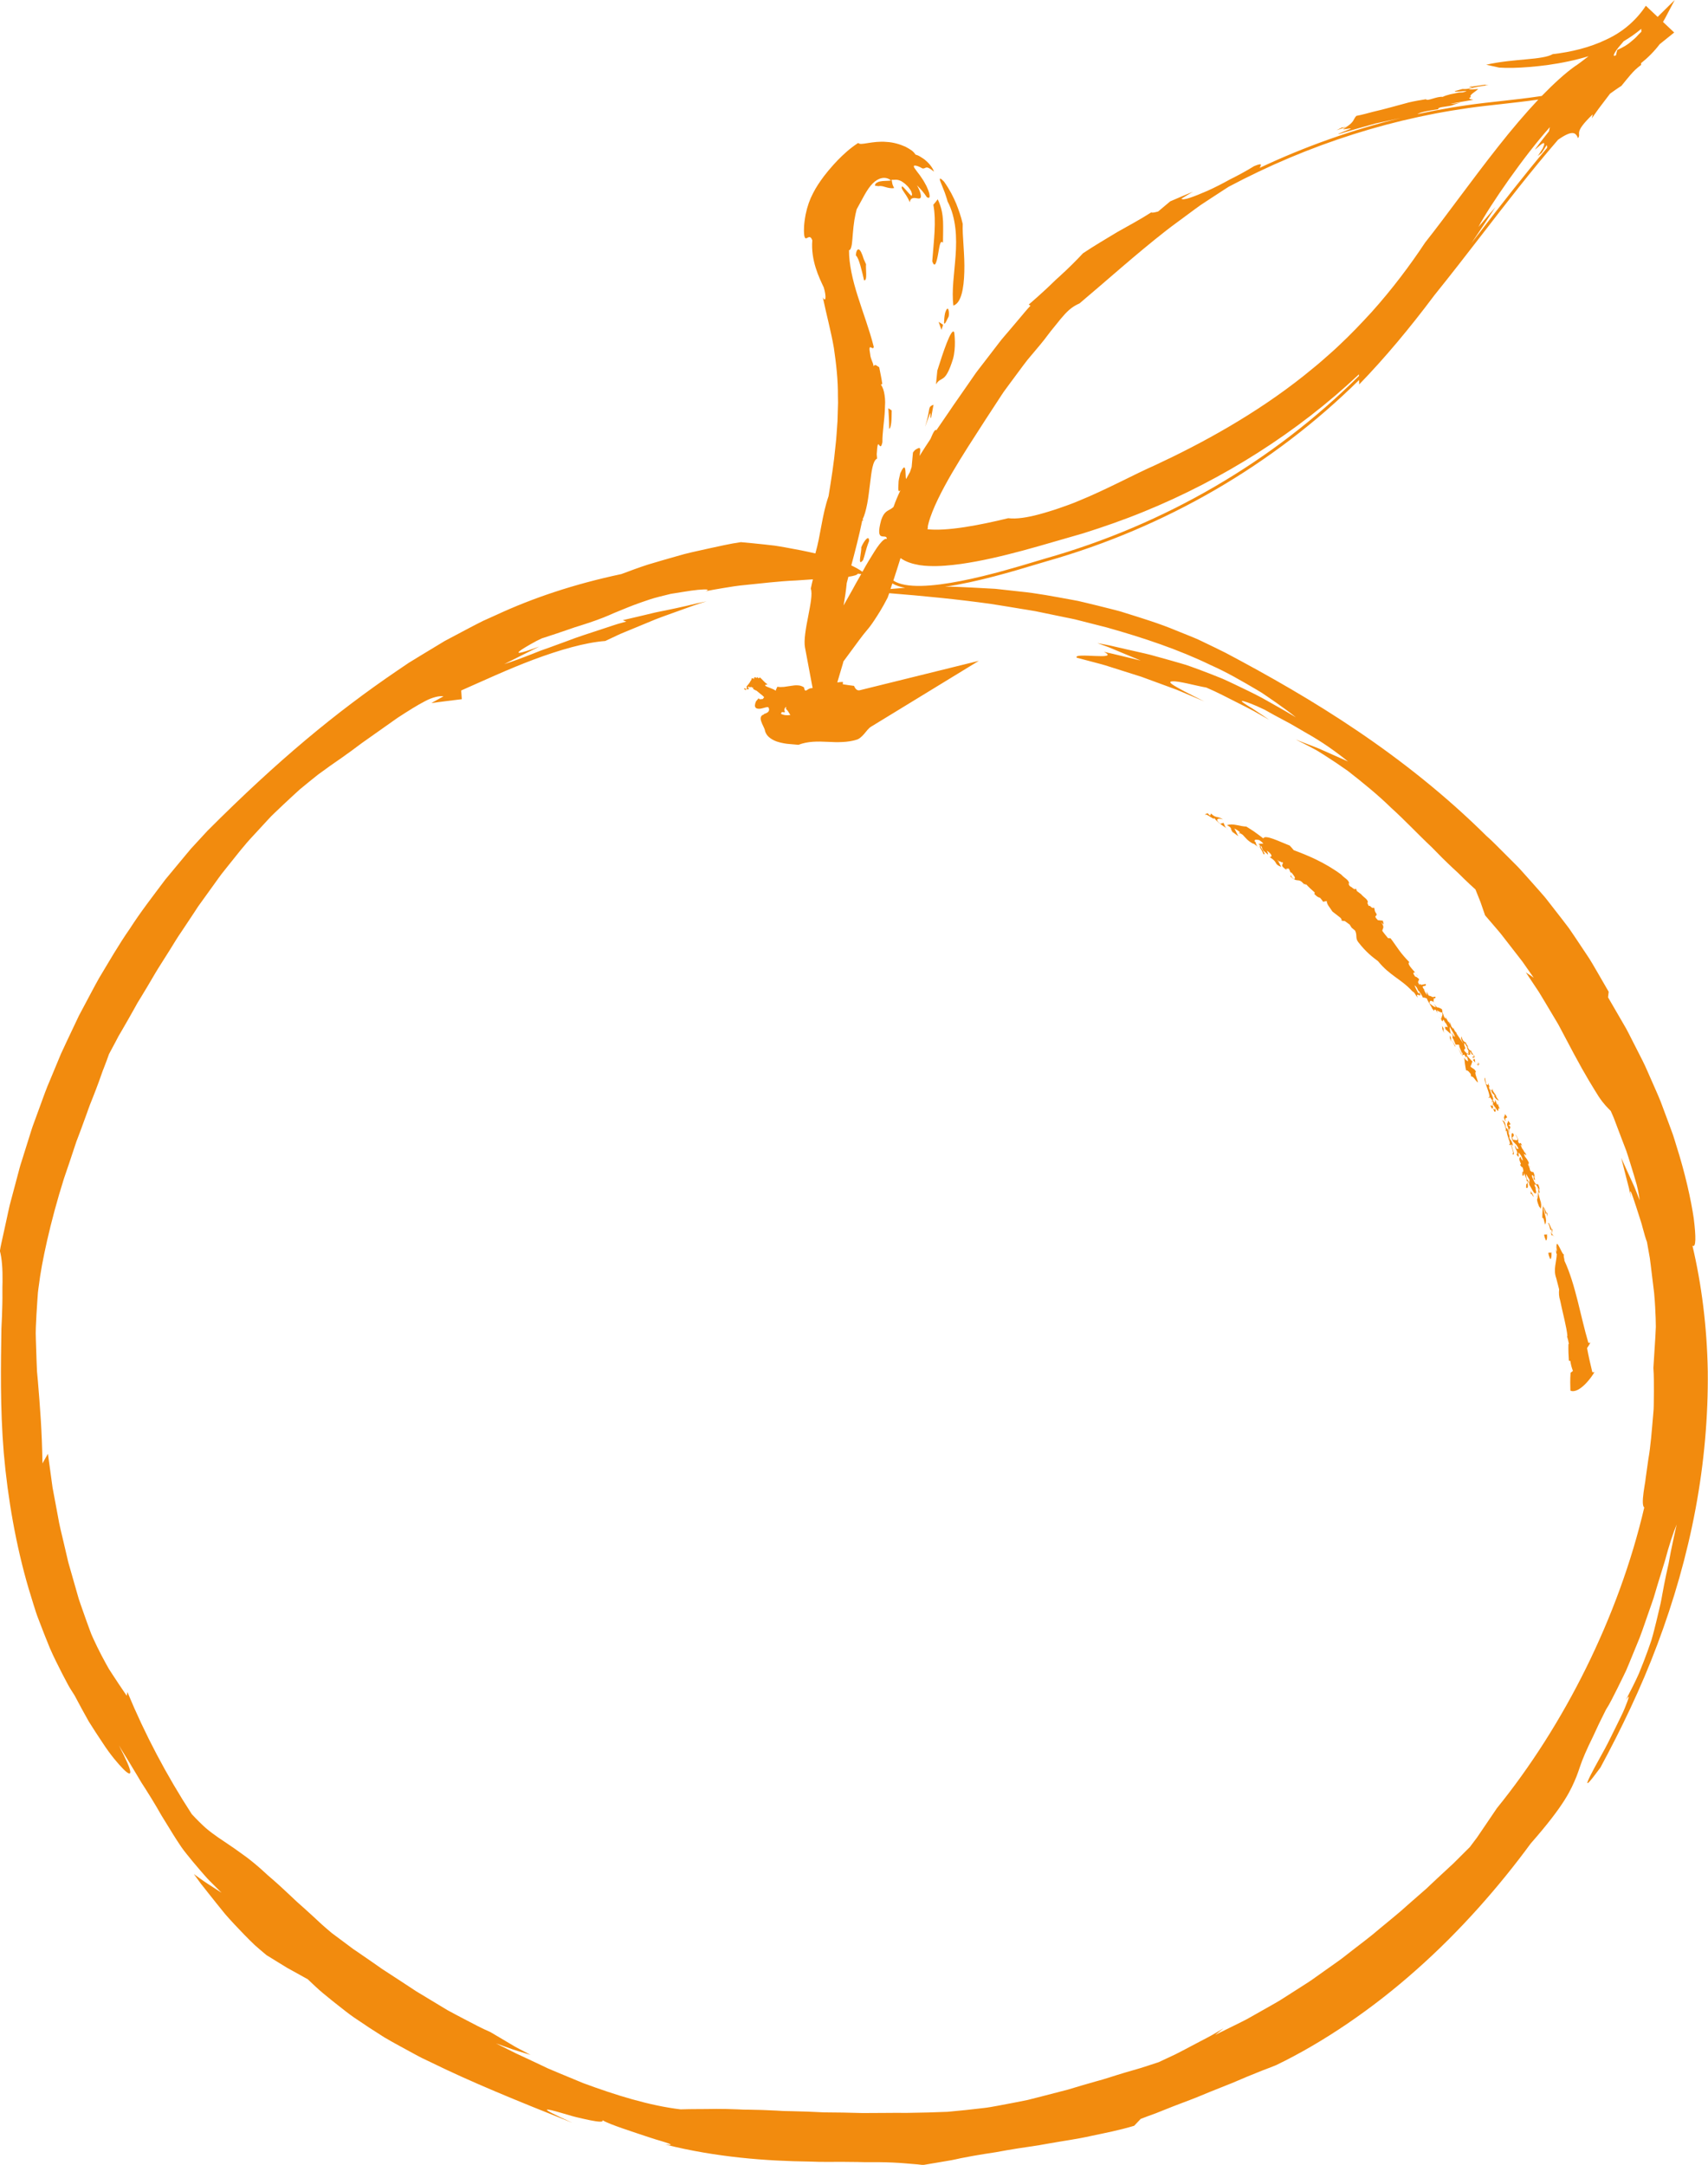<?xml version="1.0" encoding="utf-8"?>
<!-- Generator: Adobe Illustrator 23.0.4, SVG Export Plug-In . SVG Version: 6.00 Build 0)  -->
<svg version="1.1" id="Layer_1" xmlns="http://www.w3.org/2000/svg" xmlns:xlink="http://www.w3.org/1999/xlink" x="0px" y="0px"
	 viewBox="0 0 565.74 717.09" style="enable-background:new 0 0 565.74 717.09;" xml:space="preserve">
<style type="text/css">
	.st0{fill:#F28B0E;}
</style>
<g>
	<path class="st0" d="M560.59,412.63c1.2,0.77,1.2-2.82,0.43-9.05c-0.91-6.2-2.84-14.98-5.83-24.31c-0.37-1.17-0.69-2.37-1.11-3.54
		c-0.43-1.17-0.86-2.35-1.3-3.54c-0.88-2.37-1.77-4.76-2.66-7.14c-0.93-2.37-2.01-4.67-3-6.97c-1.03-2.28-1.95-4.57-3.04-6.72
		c-1.09-2.14-2.15-4.23-3.17-6.23c-1.04-1.99-1.94-3.95-3.01-5.69c-2.04-3.51-3.84-6.61-5.27-9.09c0.09-0.62,0.16-1.22,0.22-1.83
		c-1.24-2.14-2.44-4.21-3.61-6.25c-1.2-2.03-2.31-4.07-3.63-5.98c-1.29-1.93-2.58-3.87-3.9-5.85c-0.67-0.98-1.34-1.98-2.03-2.98
		c-0.74-0.97-1.49-1.95-2.25-2.95c-1.54-1.99-3.15-4.04-4.83-6.21c-0.82-1.1-1.78-2.13-2.72-3.22c-0.96-1.08-1.94-2.19-2.95-3.33
		c-1.02-1.14-2.06-2.31-3.14-3.51c-1.07-1.21-2.29-2.35-3.5-3.59c-1.22-1.22-2.47-2.47-3.77-3.77c-1.3-1.29-2.62-2.65-4.11-3.93
		c-13.3-13.2-27.92-24.8-42.7-34.8c-14.78-10.02-29.7-18.46-43.76-25.91c-2.62-1.31-5.29-2.6-7.99-3.89
		c-1.34-0.67-2.74-1.22-4.13-1.79c-1.4-0.56-2.8-1.13-4.2-1.69c-5.59-2.35-11.45-4.12-17.25-5.94c-1.44-0.48-2.92-0.84-4.38-1.21
		c-1.47-0.37-2.93-0.73-4.39-1.1c-1.46-0.36-2.92-0.71-4.37-1.06c-0.73-0.17-1.45-0.35-2.17-0.51c-0.73-0.14-1.46-0.27-2.19-0.41
		c-5.82-1.05-11.5-2.17-17.06-2.7c-2.77-0.31-5.48-0.6-8.14-0.9c-2.67-0.14-5.27-0.28-7.8-0.42c-2.53-0.1-4.97-0.27-7.34-0.28
		c-0.52,0.01-1.02,0.01-1.53,0.02c10.65-1.53,22.89-5.21,29.96-7.34c1.5-0.45,2.74-0.83,3.67-1.09
		c39.3-11.15,75.06-31.91,103.53-60.07l0.03,1.48c8.56-8.82,16.88-18.84,24.48-28.98c0.13-0.18,0.26-0.36,0.4-0.53
		c5.35-6.64,10.56-13.36,15.68-19.99c8.16-10.58,16.46-21.32,25.32-31.56c4.86-3.38,5.86-2.34,6.61-0.51
		c1.24-1.79-1.81-1.47,4.88-7.91l-0.32,1.34c0.99-1.37,1.94-2.8,2.97-4.13l3.07-4.04c1.24-0.88,2.47-1.78,3.76-2.58
		c1.14-1.38,2.05-2.56,3.03-3.68c0.49-0.56,1-1.11,1.56-1.66c0.57-0.54,1.22-1.06,1.94-1.61l-0.02-0.57c2.28-1.82,4.36-3.9,6.18-6.3
		c1.58-1.25,3.18-2.54,4.8-3.86l-3.71-3.5c0.23-0.38,0.45-0.77,0.66-1.16L554.72,0l-4.74,4.68c-0.31,0.31-0.62,0.61-0.92,0.92
		l-3.91-3.69c-3.02,4.59-7.43,8.59-13.05,11.17c-5.52,2.69-11.82,4.17-17.77,4.85c-0.84,0.47-2.02,0.83-3.51,1.08
		c-1.47,0.27-3.23,0.46-5.18,0.63c-3.9,0.37-8.58,0.71-13.37,1.8l4.31,0.95c2.64,0.19,6.12,0.12,10.07-0.21
		c3.96-0.32,8.4-0.89,12.9-1.86c2.21-0.47,4.44-1.03,6.63-1.7c-1.86,1.41-3.42,2.66-4.49,3.31c-3.3,2.34-7.04,5.78-11.02,9.86
		c-4.73,0.72-9.5,1.25-14.13,1.76c-1.6,0.18-3.18,0.35-4.75,0.53c-7.5,0.87-14.95,2.13-22.33,3.73c1.21-0.76,3.74-1.14,7.01-1.65
		c-0.03-0.18-0.37-0.29,0.81-0.63c5.46-0.76,2.69-0.57,6.56-1.54c-1.21,0.18-2.73,0.43-3.36,0.36l7.55-1.3
		c-1.09-0.19-2.01-0.45-0.78-0.91c-0.88-0.58,1.52-1.79,2.39-2.66c-1.39,0.11-2.5,0.17-3.03,0.16c0.14-0.32,1.44-0.65,3.06-0.94
		c1.06-0.19,2.26-0.36,3.37-0.5c-0.63,0-1.26,0-0.97-0.18l-4.65,0.68c-0.16-0.05-0.02-0.12,0.26-0.21l-1.18,0.35l0.95,0.05
		c0.34,0.09-0.27,0.27-0.88,0.45c-1.23,0.22-1.56,0.14-2.19,0.14l-2.43,0.68c-0.83,0.67,6.53-0.63,2.6,0.44l-1.26,0.05
		c-0.91,0.18-1.98,0.4-2.97,0.6c-0.98,0.25-1.88,0.54-2.46,0.84c-1.95-0.24-5.07,1.56-5.55,0.78c-1.77,0.28-3.68,0.59-5.62,1.05
		c-1.93,0.52-3.92,1.06-5.91,1.6c-1.99,0.54-3.99,1.06-5.94,1.5c-1.93,0.52-3.79,1.03-5.56,1.36c-1,0.95-0.65,2.03-3.35,3.68
		c-0.61,0.11-1.53,0.31-1.28,0.09l-1.95,0.98c1.17-0.39,2.63-0.91,3.29-0.89c-3.13,1.32,1.62-0.01,1.44,0.39l-4.28,1.74l0.56-0.05
		c3.95-1.2,7.91-2.31,11.87-3.41c2.79-0.61,5.58-1.21,8.36-1.82c-16.03,3.88-31.68,9.44-46.69,16.51c0.33-0.79,1.33-1.89-1.86-0.56
		c-2.55,1.57-5.27,3.05-7.94,4.37c-2.6,1.44-5.14,2.74-7.44,3.77c-4.62,2-8.02,3.31-8.71,2.65c1.29-0.77,2.55-1.6,3.88-2.32
		c-2.54,1-5.03,2.12-7.57,3.19l-4,3.36c-1.36,0.37-2.02,0.47-2.27,0.28c-3.76,2.42-7.51,4.4-11.25,6.52
		c-3.65,2.23-7.44,4.4-11.37,7.04c-2.28,2.44-4.8,4.96-7.78,7.67c-1.53,1.32-2.99,2.87-4.69,4.41c-1.67,1.55-3.49,3.18-5.49,4.9
		l0.56,0.4c-1.22,1.25-2.31,2.65-3.47,4c-1.15,1.36-2.31,2.72-3.47,4.1c-1.15,1.39-2.39,2.72-3.49,4.19
		c-1.12,1.45-2.24,2.92-3.37,4.39s-2.27,2.95-3.42,4.44c-0.59,0.73-1.13,1.51-1.66,2.29c-0.54,0.78-1.08,1.56-1.62,2.34
		c-1.09,1.56-2.18,3.14-3.28,4.72c-0.55,0.79-1.1,1.58-1.66,2.38c-0.53,0.78-1.06,1.56-1.59,2.34c-1.38,1.99-2.77,4.02-4.16,6.08
		c-0.32-0.59-1.05,0.71-1.92,2.85c-1.23,1.85-2.45,3.72-3.64,5.64c0.3-1.66,0.4-2.86-0.22-2.64c-0.67,0.25-1.32,0.51-1.95,1.52
		l-0.43,4.76c-0.21,0.66-0.39,1.21-0.56,1.68c-0.03,0.05-0.06,0.1-0.09,0.15c-0.39,0.71-0.78,1.43-1.17,2.15
		c-0.12-0.2-0.16-0.8-0.17-1.46c-0.07-1.79-0.14-4.06-1.78-0.42c-0.4,1.65-0.6,2.48-0.58,3.23c-0.23,2.76,0.03,3.08,0.66,2.34
		c-0.85,1.78-1.64,3.63-2.32,5.57c-0.29,0.26-0.57,0.47-0.84,0.64c-1.24,0.76-2.29,0.9-3.26,3.76c-1.08,4.01-0.65,5.01,0.07,5.28
		c0.73,0.27,1.78-0.19,1.84,0.91c-0.56-0.22-1.42,0.47-2.47,1.79c-1.06,1.32-2.22,3.31-3.63,5.59c-0.66,1.09-1.33,2.28-2,3.51
		c-0.97-0.71-2.2-1.41-3.69-2.11c1.21-4.54,2.55-9.66,3.63-14.89c0.12,0.02,0.25,0.03,0.37,0.07c-0.07-0.2-0.16-0.34-0.29-0.36
		c0.67-1.34,1.16-3.2,1.56-5.25s0.63-4.32,0.91-6.43c0.28-2.11,0.46-4.11,0.83-5.64c0.36-1.52,0.83-2.59,1.53-2.88l-0.12-1.44
		c0.39-7.1,0.99,0.08,1.88-3.97c-0.03-3.34,0.67-7.18,0.81-10.71c0.05-0.88,0.09-1.73,0.1-2.54c0-0.81-0.08-1.59-0.18-2.31
		c-0.2-1.43-0.56-2.63-1.19-3.45c0.12-0.56,0.29,0.16,0.41-0.41c-0.25-1.82-0.67-3.63-1.01-5.44c-0.6-0.29-1.4-1.28-1.87-0.3
		c-0.08-1.26-0.97-2.23-1.12-4.02c-0.85-4.45,1.03-0.76,1.18-2.46c-1.42-5.68-3.61-11.35-5.29-16.75c-1.72-5.4-2.92-10.64-2.9-15.24
		c0.51-0.05,0.72-0.8,0.91-1.75c0.09-0.49,0.12-1.05,0.19-1.69c0.05-0.63,0.09-1.32,0.17-2.04c0.09-1.44,0.3-3,0.5-4.43
		c0.24-1.42,0.51-2.71,0.77-3.63c1.92-3.43,3.37-6.63,5.28-8.54c0.98-0.98,2-1.59,3.06-1.8c1.06-0.2,2.19,0.02,3.03,0.8
		c-1.37,0.18-2.52,0.07-3.54,0.29c-0.51,0.06-0.98,0.33-1.32,0.52c-0.33,0.31-0.51,0.6-0.41,0.93c0.39,0.06,0.73,0.03,1.05,0.15
		c0.89-0.2,1.61,0.06,2.41,0.29c0.8,0.23,1.84,0.51,2.84,0.32c-0.37-0.74-0.54-1.14-0.62-1.6c-0.09-0.44-0.1-0.81-0.22-1.14
		c1.22,0.1,1.7-0.31,3.32,0.51c0.56,0.38,1.14,0.76,1.61,1.27c0.51,0.44,0.9,0.98,1.22,1.46c0.34,0.45,0.5,0.94,0.58,1.3
		c0.07,0.36,0.03,0.63-0.17,0.78c-1.14-1.01-1.99-2.33-3.01-3.14c-0.27,0.14-0.25,0.43-0.09,0.82c0.15,0.39,0.5,0.8,0.83,1.36
		c0.73,1,1.47,2.35,1.72,3.07c0.34-1.82,1.67-1.4,2.72-1.25c0.5,0.07,0.89,0.03,0.98-0.57c0.04-0.57-0.16-1.77-1.31-3.79
		c1.18,1.18,2.34,2.47,3.27,3.93c0.97,0.61,1.09-0.04,0.78-1.37c-0.17-0.66-0.51-1.44-0.89-2.3c-0.46-0.8-0.9-1.74-1.48-2.52
		c-0.28-0.4-0.53-0.82-0.81-1.18s-0.55-0.7-0.78-1.02c-0.45-0.67-0.88-1.14-1.04-1.51c-0.16-0.36-0.1-0.57,0.33-0.56
		c0.42,0.02,1.24,0.24,2.43,0.94c0.64,0.12,0.82-0.19,1.24-0.28c0.44-0.1,1.05,0.09,2.6,1.35c-0.37-1.09-1.34-2.47-2.58-3.54
		c-0.58-0.57-1.29-0.99-1.9-1.37c-0.6-0.39-1.2-0.62-1.67-0.75c-0.21-0.38-0.6-0.84-1.16-1.29c-0.59-0.42-1.32-0.88-2.16-1.31
		c-1.75-0.77-3.97-1.48-6.26-1.58c-2.27-0.22-4.49,0.12-6.16,0.37c-1.66,0.27-2.82,0.48-3.21-0.04c-2.96,1.93-5,3.91-6.79,5.72
		c-0.43,0.46-0.85,0.91-1.27,1.36c-0.42,0.44-0.77,0.9-1.16,1.33c-0.79,0.87-1.43,1.75-2.14,2.62c-1.31,1.76-2.56,3.57-3.59,5.61
		c-1.08,2.04-1.9,4.32-2.45,6.98c-0.65,3.38-0.62,5.41-0.53,6.56s0.37,1.44,0.65,1.42c0.58-0.05,1.37-1.22,2.07,0.64
		c-0.54,6.7,2.27,12.38,3.8,15.63c0.92,3.07,0.66,5.17-0.32,3.26c1.24,5.89,2.76,11.45,3.66,16.72c0.78,5.31,1.39,10.63,1.35,16.09
		l0.04,2.03l-0.06,2.05l-0.12,4.1c-0.23,2.76-0.32,5.49-0.67,8.26c-0.5,5.51-1.39,11.07-2.29,16.62
		c-2.19,6.33-2.57,12.71-4.37,18.98c-3.01-0.71-6.33-1.36-9.94-2c-1.13-0.19-2.29-0.41-3.47-0.58c-1.18-0.13-2.39-0.27-3.62-0.41
		c-2.46-0.27-5.01-0.51-7.65-0.75c-3.74,0.52-7.35,1.41-10.89,2.15c-3.53,0.79-6.99,1.49-10.28,2.49c-3.31,0.93-6.51,1.86-9.6,2.79
		c-3.07,0.98-6,2.1-8.81,3.14c-15.79,3.36-29.33,7.93-41.33,13.49c-1.51,0.68-3,1.35-4.48,2.02c-1.46,0.72-2.88,1.47-4.31,2.21
		c-2.84,1.48-5.63,2.96-8.38,4.44c-2.68,1.62-5.33,3.22-7.97,4.82c-1.31,0.81-2.62,1.61-3.94,2.41l-3.82,2.59
		c-20.35,13.84-39.44,29.6-62.83,53.02c-1.25,1.35-2.49,2.69-3.71,4.02c-0.61,0.67-1.22,1.33-1.83,1.99
		c-0.58,0.69-1.15,1.37-1.72,2.06c-2.27,2.74-4.51,5.43-6.71,8.08c-4.13,5.52-8.25,10.8-11.78,16.32
		c-3.75,5.37-6.92,10.94-10.18,16.35c-1.56,2.75-2.99,5.55-4.47,8.3c-0.74,1.38-1.47,2.76-2.2,4.13l-2,4.22
		c-1.32,2.82-2.68,5.61-3.96,8.44c-1.2,2.87-2.39,5.74-3.59,8.63c-1.26,2.86-2.29,5.82-3.37,8.78c-0.54,1.48-1.08,2.97-1.63,4.46
		l-0.82,2.24c-0.27,0.75-0.48,1.52-0.73,2.28c-0.96,3.05-1.93,6.13-2.9,9.24c-0.53,1.55-0.91,3.14-1.34,4.74
		c-0.42,1.6-0.85,3.2-1.28,4.81c-0.43,1.62-0.87,3.24-1.3,4.88c-0.39,1.65-0.73,3.32-1.1,5s-0.74,3.37-1.11,5.08
		c-0.36,1.71-0.8,3.42-1.06,5.17c0.67,2.45,0.93,5.96,0.87,10.31c-0.09,2.17,0.01,4.58-0.06,7.16c-0.05,2.58-0.15,5.35-0.31,8.28
		C0.3,451.85,0,466.2,1.25,481.29c1.31,15.06,4.07,30.78,8.23,44.9c0.54,1.76,1.07,3.5,1.6,5.22c0.53,1.72,1.06,3.42,1.71,5.04
		c1.24,3.27,2.48,6.44,3.72,9.45c1.29,2.99,2.73,5.78,4.06,8.42c0.68,1.32,1.35,2.59,2.01,3.82c0.67,1.22,1.43,2.35,2.13,3.46
		c1.63,3.08,3.19,5.96,4.68,8.6c1.61,2.57,3.14,4.91,4.53,6.98c2.71,4.19,5.25,7.1,6.88,8.76c1.65,1.66,2.5,2.01,2.34,0.79
		c-0.08-0.61-0.42-1.6-1.04-3.02c-0.31-0.71-0.69-1.52-1.15-2.45c-0.45-0.93-1.01-1.94-1.54-3.14c0.55,1.04,1.17,1.99,1.74,2.91
		c0.57,0.93,1.12,1.81,1.64,2.67c1.03,1.72,1.98,3.3,2.86,4.75c0.44,0.73,0.83,1.44,1.25,2.1s0.83,1.29,1.22,1.89
		c0.76,1.22,1.46,2.34,2.11,3.38c1.28,2.09,2.31,3.86,3.22,5.47c0.96,1.56,1.81,2.94,2.63,4.27c0.82,1.34,1.61,2.64,2.51,4.02
		c0.89,1.38,1.86,2.87,3.17,4.47c1.28,1.62,2.79,3.44,4.65,5.59c0.95,1.06,1.91,2.26,3.1,3.44c1.19,1.19,2.47,2.47,3.87,3.87
		l-4.64-3.01c-1.57-0.99-3.01-2.12-4.53-3.18c0.78,1.07,1.57,2.15,2.37,3.24c0.84,1.06,1.7,2.14,2.56,3.24
		c1.74,2.19,3.54,4.46,5.44,6.78c1.96,2.26,4.09,4.51,6.33,6.82c1.13,1.15,2.27,2.32,3.49,3.46c1.25,1.11,2.54,2.21,3.88,3.32
		l6.74,4.15l6.91,3.83c1.74,1.61,3.38,3.25,5.12,4.67c1.73,1.43,3.44,2.81,5.13,4.14c1.7,1.32,3.34,2.65,5.03,3.82
		c1.71,1.17,3.39,2.29,5.06,3.39s3.33,2.16,4.98,3.2c1.67,1,3.37,1.92,5.05,2.85c1.68,0.92,3.36,1.83,5.03,2.74
		c0.84,0.44,1.67,0.92,2.52,1.33l2.58,1.23c13.7,6.73,28.11,12.6,47.14,20.18c-12.19-5.54-9.14-4.86-3.39-3.2
		c1.44,0.4,3.04,0.93,4.65,1.32s3.21,0.75,4.58,1.03c2.75,0.55,4.63,0.73,4.09-0.02c2.74,1.56,10.05,3.84,15.61,5.71
		c1.39,0.49,2.69,0.84,3.78,1.17c1.09,0.33,1.97,0.61,2.55,0.83c1.15,0.44,1.07,0.61-1.03,0.37c16.76,4.21,33.42,5.47,48.06,5.64
		c3.66,0.18,7.21,0.07,10.62,0.09c1.7,0.02,3.38,0.04,5.01,0.05c0.82,0.02,1.63,0.04,2.43,0.06c0.8,0,1.59-0.01,2.37-0.01
		c3.12-0.01,6.1,0.06,8.91,0.24c1.41,0.08,2.78,0.24,4.1,0.33s2.61,0.21,3.85,0.37l6.26-1.06l3.12-0.53
		c1.04-0.19,2.07-0.44,3.1-0.66c2.65-0.53,5.23-0.98,7.76-1.39c1.27-0.2,2.52-0.39,3.76-0.58c1.24-0.22,2.46-0.44,3.67-0.66
		c4.85-0.87,9.6-1.39,14.23-2.29c4.64-0.83,9.29-1.43,13.9-2.49c4.63-0.97,9.35-1.89,14.11-3.33l2.16-2.28
		c1.52-0.59,3.21-1.22,5.03-1.87c1.79-0.71,3.7-1.47,5.67-2.26c1.98-0.77,4.04-1.56,6.14-2.34s4.17-1.72,6.27-2.55
		c2.09-0.85,4.18-1.68,6.22-2.48c2.04-0.79,3.97-1.7,5.85-2.46c1.87-0.78,3.65-1.5,5.31-2.15c0.83-0.31,1.63-0.62,2.39-0.9
		c0.75-0.3,1.46-0.59,2.12-0.86c15.52-7.51,31.72-18.53,46.27-31.48c14.61-12.92,27.53-27.7,37.91-41.86
		c11.52-13.12,13.37-17.93,15.14-22.12c0.85-2.13,1.4-4.31,2.82-7.56c0.69-1.64,1.61-3.54,2.76-5.91c1.08-2.41,2.44-5.27,4.2-8.73
		c1.35-2.07,2.49-4.5,3.78-7.03c0.63-1.27,1.27-2.58,1.93-3.92c0.32-0.67,0.65-1.35,0.98-2.03c0.31-0.69,0.59-1.4,0.89-2.11
		c1.17-2.85,2.37-5.77,3.57-8.71c1.14-2.96,2.11-5.99,3.16-8.93c0.5-1.48,1.05-2.92,1.51-4.37c0.43-1.46,0.86-2.89,1.28-4.3
		c0.86-2.8,1.69-5.47,2.45-7.95c1.34-5.01,2.7-9.19,3.88-12c-0.73,3.35-1.42,6.33-1.95,9.07c-0.27,1.37-0.51,2.68-0.73,3.93
		c-0.27,1.24-0.54,2.43-0.79,3.57c-0.49,2.3-0.89,4.43-1.27,6.5c-0.2,1.03-0.34,2.06-0.58,3.05c-0.23,0.99-0.46,1.98-0.69,2.96
		c-0.46,1.98-0.94,3.96-1.48,6.05c-0.28,1.04-0.54,2.12-0.88,3.21c-0.36,1.08-0.75,2.2-1.17,3.36c-0.83,2.32-1.79,4.81-2.92,7.56
		c-1.19,2.72-2.7,5.63-4.38,8.89c1.54-2.37,1.04-0.72-0.37,2.74c-0.7,1.74-1.81,3.84-2.92,6.15c-1.16,2.3-2.33,4.81-3.59,7.14
		c-5.14,9.26-9.37,17.03-1.52,6.31c6.79-12.61,13.41-26.22,18.82-40.68c5.44-14.44,9.82-29.64,12.68-44.99
		c2.87-15.34,4.21-30.82,4.05-45.63C565.41,439.34,563.57,425.24,560.59,412.63z M295.58,193.26c1.14,0.69,2.58,1.15,4.23,1.44
		c-1.37,0.1-2.71,0.22-3.96,0.32c-0.31,0.03-0.59,0.05-0.89,0.08C295.16,194.49,295.37,193.87,295.58,193.26z M346.36,184.97
		c-0.93,0.26-2.19,0.64-3.69,1.1c-10.88,3.28-38.59,11.64-46.77,6.24c0.8-2.41,1.59-4.9,2.38-7.45c0.93,0.66,1.97,1.17,3.07,1.54
		c1.03,0.37,2.12,0.58,3.21,0.79l1.65,0.2c0.54,0.05,0.95,0.06,1.43,0.09c3.69,0.15,7.21-0.21,10.69-0.68
		c6.94-1,13.7-2.62,20.42-4.42c3.36-0.9,6.71-1.87,10.02-2.83c3.34-0.96,6.69-1.93,10.05-2.9c6.73-2.12,13.43-4.46,20.01-7.15
		c26.32-10.72,50.95-26.33,71.29-45.5l0.01,0.51C421.68,152.87,385.8,173.78,346.36,184.97z M489.95,77.22
		c-0.85,1.1-1.71,2.21-2.56,3.31c2.78-4.08,5.44-8.08,7.95-11.92l-5.64,6.57c3.74-7.12,15.3-23.77,23.66-33.06l-0.29,1.36
		c-10.55,13.42,0.88-0.77-2.09,5.72l-1.61,2.5l1.34-1.14l1.61-2.5c0.05,0.29,0.24,0.46,0.08,0.97
		C504.62,58.25,497.23,67.8,489.95,77.22z M543.63,9.55l0.04,0.96c-0.6,0.58-1.14,1.15-1.67,1.72c-0.52,0.57-1.14,1.02-1.73,1.54
		c-1.17,1.06-2.65,1.9-4.58,2.78c-0.13,0.56-0.28,1.11-0.43,1.67c0.05,0.01,0.1,0,0.14,0.01c-0.51,0.28-0.78,0.32-0.85,0.18
		c-0.15-0.29,0.53-1.43,1.47-2.62c0.58-0.72,1.23-1.48,1.79-2.13C539.96,12.39,541.93,11.01,543.63,9.55z M491.91,35.08
		c1.56-0.18,3.15-0.36,4.75-0.53c4.22-0.47,8.56-0.95,12.88-1.57c-4.32,4.59-8.85,9.92-13.24,15.5
		c-8.86,11.21-17.41,23.24-24.23,31.83c-5.07,7.66-11.02,15.57-17.79,23.11c-3.42,3.72-6.95,7.45-10.71,10.95
		c-1.84,1.79-3.83,3.45-5.75,5.17c-1.94,1.7-3.98,3.29-5.97,4.93c-16.16,12.86-34.08,22.55-49.03,29.52
		c-7.25,3.19-16.38,8.2-25.41,11.87c-2.23,0.97-4.49,1.74-6.66,2.5c-1.11,0.38-2.09,0.71-3.28,1.06c-1.11,0.34-2.16,0.65-3.18,0.92
		c-4.05,1.1-7.6,1.64-10.34,1.31c-4.84,1.18-9.68,2.22-14.4,2.95c-2.36,0.36-4.69,0.64-6.9,0.77c-1.1,0.06-2.18,0.1-3.19,0.07
		c-0.49-0.02-1.01-0.02-1.45-0.07l-0.68-0.05c-0.05-0.01-0.07-0.02-0.11-0.04c0.06-0.25,0.11-0.5,0.14-0.75
		c-0.06-0.03,0.01-0.03-0.01-0.01c0,0.01-0.02,0.01-0.04,0.01c0.01-0.11-0.16,0.46,0.23-1.16c0.62-2.38,1.79-5.23,3.15-8.05
		c2.76-5.71,6.29-11.54,9.95-17.31c1.9-2.96,3.8-5.91,5.68-8.84c1.83-2.79,3.64-5.57,5.42-8.3c0.43-0.69,0.91-1.36,1.4-2.01
		c0.48-0.65,0.96-1.31,1.44-1.96c0.96-1.3,1.92-2.59,2.87-3.87c0.96-1.27,1.87-2.56,2.85-3.79c1.01-1.2,2.01-2.39,2.99-3.56
		c1.93-2.25,3.43-4.2,4.68-5.89c1.32-1.63,2.42-2.99,3.38-4.18c1.97-2.36,3.57-3.97,6.22-5.11c9.04-7.6,18.53-16.17,28.62-24.07
		c2.52-1.97,5.14-3.81,7.68-5.72c1.28-0.94,2.54-1.91,3.84-2.81c1.32-0.87,2.63-1.73,3.93-2.58c1.31-0.85,2.61-1.7,3.9-2.54
		c0.47-0.3,0.94-0.61,1.41-0.91C433.48,47.78,462.32,38.51,491.91,35.08z M467.84,38.17l0.07-0.01c-0.03,0.01-0.07,0.02-0.1,0.02
		L467.84,38.17z M284.14,190.02c0.46,0.04,0.81,0.08,1.13,0.12c-0.63,1.1-1.27,2.23-1.93,3.39c-1.25,2.37-2.66,4.71-3.92,7.02
		c0.43-2.42,0.8-4.88,1.04-7.41c0.18-0.67,0.36-1.37,0.55-2.09C282.81,190.79,283.95,190.45,284.14,190.02z M260.21,233.74
		l0.12-0.06c0,0.01,0,0.02,0,0.03l-0.13,0.06C260.2,233.76,260.2,233.75,260.21,233.74z M259,235.84c2.13,0.35-0.06-0.25,1.29-1.69
		c0.02-0.01,0.05-0.02,0.07-0.03c0.01,0.27,0.01,0.51-0.02,0.7c0.53,0.46,0.98,1.22,1.45,2.01c-1.13,0.2-2.36,0.07-3.14-0.42
		L259,235.84z M548.31,442.7c-0.15,2.4-0.35,5.51-0.66,10.43c0.2,2.53,0.15,5.14,0.17,7.76c-0.01,1.31-0.02,2.63-0.04,3.94
		c-0.02,0.66-0.01,1.31-0.05,1.97c-0.05,0.65-0.11,1.3-0.16,1.95c-0.46,5.18-0.81,10.22-1.59,14.6c-0.33,2.2-0.62,4.25-0.86,6.1
		c-0.06,0.46-0.11,0.91-0.17,1.35c-0.07,0.43-0.14,0.85-0.21,1.26c-0.14,0.81-0.25,1.57-0.34,2.27c-0.37,2.79-0.36,4.59,0.23,5.01
		c-8.47,36.25-26.57,72.18-48.81,99.6l-4.39,6.48l-2.21,3.25l-2.36,3.14c-1.87,1.86-3.67,3.66-5.42,5.4
		c-1.81,1.68-3.57,3.3-5.27,4.88c-0.85,0.79-1.68,1.58-2.5,2.35c-0.41,0.39-0.82,0.77-1.22,1.16c-0.42,0.37-0.84,0.73-1.25,1.09
		c-1.66,1.45-3.27,2.86-4.85,4.24c-3.09,2.85-6.28,5.32-9.3,7.86c-2.98,2.6-6.11,4.89-9.17,7.28c-1.55,1.17-3.04,2.44-4.65,3.56
		c-1.6,1.14-3.22,2.28-4.86,3.44c-1.65,1.15-3.27,2.38-5.01,3.52c-1.75,1.12-3.53,2.26-5.35,3.42c-0.91,0.58-1.84,1.17-2.77,1.77
		c-0.93,0.6-1.88,1.21-2.88,1.75c-1.98,1.12-4.02,2.28-6.12,3.47c-1.05,0.59-2.12,1.19-3.21,1.81c-1.1,0.59-2.24,1.13-3.39,1.71
		c-2.31,1.14-4.7,2.32-7.17,3.54l2.81-2.21l-2.61,1.54c-0.87,0.52-1.74,1.03-2.64,1.48l-5.36,2.82c-1.8,0.93-3.57,1.92-5.39,2.81
		l-5.51,2.58c-1.99,0.63-3.9,1.25-5.74,1.87c-1.87,0.53-3.67,1.05-5.4,1.57c-3.48,1.02-6.69,2.17-9.85,2.98
		c-3.14,0.88-6.14,1.77-9.09,2.67c-2.99,0.77-5.92,1.53-8.9,2.3c-1.49,0.38-2.99,0.78-4.53,1.15c-1.54,0.31-3.11,0.62-4.71,0.93
		c-1.6,0.3-3.24,0.61-4.91,0.93c-1.68,0.31-3.4,0.64-5.2,0.82c-3.59,0.43-7.41,0.85-11.55,1.21c-4.15,0.17-8.62,0.31-13.49,0.36
		c-5.24-0.05-10.12,0.07-14.67,0.05c-4.55-0.14-8.77-0.2-12.71-0.22c-3.93-0.2-7.57-0.34-10.97-0.4c-0.85-0.02-1.69-0.03-2.5-0.05
		c-0.82-0.05-1.62-0.09-2.4-0.14c-1.58-0.07-3.1-0.13-4.56-0.2c-1.47-0.05-2.88-0.08-4.25-0.1c-0.68-0.01-1.36-0.01-2.01-0.02
		c-0.66-0.03-1.3-0.06-1.93-0.09c-2.53-0.11-4.89-0.15-7.12-0.15c-4.46,0.09-8.3,0.02-11.87,0.15c-10.31-1.23-21.54-4.73-32.23-8.69
		c-2.63-1.09-5.25-2.18-7.84-3.25c-1.29-0.54-2.57-1.06-3.82-1.61c-1.24-0.59-2.47-1.17-3.68-1.75c-2.43-1.14-4.79-2.24-7.08-3.31
		c-2.27-1.09-4.41-2.25-6.49-3.25l5.69,2.04c1.92,0.63,3.86,1.19,5.78,1.79l-3.39-1.8l-1.69-0.9l-1.65-0.98l-6.59-3.9
		c-3.03-1.29-5.57-2.71-7.91-3.91c-2.33-1.22-4.41-2.3-6.33-3.36c-3.74-2.26-6.93-4.18-10.32-6.23c-3.3-2.19-6.84-4.49-11.34-7.42
		c-2.19-1.55-4.63-3.24-7.42-5.15c-0.7-0.48-1.42-0.97-2.16-1.47c-0.72-0.54-1.46-1.09-2.22-1.66c-1.53-1.14-3.15-2.35-4.87-3.63
		c-1.11-0.97-2.21-1.86-3.22-2.78c-1-0.93-1.97-1.82-2.9-2.69c-1.87-1.72-3.61-3.28-5.24-4.72c-3.17-2.96-5.81-5.49-8.19-7.54
		c-0.59-0.51-1.16-1.01-1.71-1.48c-0.53-0.49-1.04-0.95-1.53-1.4c-0.98-0.89-1.9-1.68-2.77-2.4c-1.73-1.44-3.26-2.58-4.66-3.55
		c-2.74-2-4.93-3.39-7.43-5.11c-1.24-0.87-2.56-1.82-4-3.04c-1.39-1.25-2.92-2.75-4.67-4.63c-8.37-12.89-15.52-26.45-21.32-40.44
		l-0.23,1.23c-1.91-2.8-3.51-5.19-4.91-7.35c-0.35-0.54-0.68-1.06-1.01-1.57c-0.31-0.52-0.59-1.03-0.86-1.53
		c-0.55-1-1.07-1.96-1.56-2.9c-0.98-1.88-1.86-3.68-2.73-5.58c-0.46-0.94-0.85-1.94-1.22-2.98c-0.38-1.05-0.78-2.14-1.2-3.3
		c-0.41-1.16-0.84-2.4-1.31-3.72c-0.44-1.34-1.01-2.73-1.42-4.31c-0.89-3.12-1.92-6.72-3.14-10.99c-0.51-2.16-1.05-4.49-1.64-7.02
		c-0.58-2.53-1.31-5.22-1.79-8.2c-0.55-2.96-1.15-6.15-1.79-9.58c-0.47-3.46-0.98-7.16-1.52-11.14l-1.81,3.18
		c-0.17-10.95-0.81-18.63-1.51-27.19c-0.1-1.07-0.2-2.15-0.3-3.25c-0.05-1.1-0.1-2.23-0.14-3.38c-0.08-2.31-0.16-4.73-0.24-7.32
		c-0.13-2.6,0.06-5.35,0.21-8.34c0.09-1.49,0.19-3.05,0.3-4.67c0.06-0.81,0.12-1.63,0.18-2.48c0.08-0.84,0.22-1.69,0.34-2.56
		c0.8-6.85,3.68-20.62,8.28-35.16c1.24-3.61,2.49-7.29,3.69-10.97c0.28-0.93,0.63-1.83,0.98-2.73c0.34-0.9,0.68-1.81,1.02-2.71
		c0.66-1.81,1.31-3.6,1.96-5.37c0.33-0.88,0.6-1.78,0.95-2.64c0.34-0.86,0.69-1.72,1.02-2.56c0.67-1.7,1.31-3.37,1.91-5.01
		c0.62-1.63,1.11-3.27,1.74-4.78c0.6-1.53,1.15-3.01,1.65-4.45c0.73-1.36,1.44-2.7,2.15-4.02c0.35-0.66,0.69-1.32,1.03-1.97
		c0.37-0.63,0.74-1.26,1.11-1.89c1.46-2.5,2.84-4.94,4.17-7.32c0.33-0.6,0.66-1.19,0.98-1.77c0.35-0.57,0.7-1.14,1.05-1.71
		c0.69-1.13,1.36-2.25,2.03-3.36c1.34-2.2,2.56-4.41,3.86-6.49c1.33-2.07,2.61-4.1,3.86-6.11c1.25-2.01,2.43-4.01,3.74-5.88
		c1.27-1.91,2.51-3.78,3.75-5.64c0.61-0.93,1.22-1.86,1.83-2.79c0.65-0.9,1.29-1.79,1.93-2.68c1.28-1.79,2.56-3.56,3.84-5.33
		c0.64-0.88,1.26-1.79,1.93-2.66l2.04-2.57c2.76-3.4,5.43-6.96,8.56-10.25c1.54-1.67,3.1-3.37,4.69-5.09
		c0.4-0.43,0.8-0.86,1.21-1.29c0.43-0.41,0.85-0.82,1.28-1.24c0.87-0.82,1.74-1.65,2.62-2.49c1.77-1.67,3.6-3.36,5.49-5.08
		c1.96-1.64,4-3.27,6.1-4.95c1.32-0.93,2.6-1.87,3.85-2.79c1.26-0.91,2.54-1.75,3.75-2.61c2.44-1.72,4.74-3.4,6.9-5.04
		c4.44-3.13,8.42-5.95,11.86-8.38c3.54-2.3,6.57-4.21,9.08-5.5c1.25-0.67,2.41-1.1,3.43-1.36c1.03-0.27,1.92-0.35,2.68-0.24
		l-4.05,2.23c3.4-0.46,6.78-0.87,10.11-1.28l-0.21-2.88c7.05-3.1,15.54-7.07,24.05-10.26c8.51-3.17,17-5.64,23.68-6.14l4.05-1.91
		c1.35-0.64,2.74-1.16,4.12-1.75l8.31-3.44c2.79-1.1,5.63-2.06,8.47-3.1c2.84-1.02,5.68-2.09,8.58-2.92
		c-1.08,0.23-2.17,0.46-3.28,0.69c-1.1,0.26-2.21,0.53-3.34,0.8c-2.25,0.52-4.55,1.01-6.89,1.49c-1.17,0.25-2.35,0.45-3.53,0.72
		c-1.17,0.28-2.35,0.57-3.54,0.85c-2.37,0.56-4.76,1.12-7.15,1.68l1.16,0.46c-1.12,0.33-2.46,0.64-3.92,1.13
		c-1.46,0.48-3.07,1.02-4.78,1.58c-3.42,1.15-7.3,2.32-11.11,3.82c-1.92,0.7-3.85,1.41-5.75,2.1c-0.95,0.34-1.89,0.67-2.82,1
		c-0.92,0.36-1.82,0.72-2.7,1.07c-3.52,1.39-6.76,2.58-9.35,3.39l11.64-5.83c-7.01,2.59-7.77,2.43-6.3,1.33
		c0.74-0.55,2.03-1.32,3.38-2.09c0.67-0.38,1.36-0.77,2-1.1c0.65-0.31,1.24-0.6,1.72-0.83c3.6-1.16,6.61-2.17,9.17-3.06
		c0.64-0.22,1.25-0.44,1.84-0.64c0.59-0.18,1.16-0.36,1.71-0.53c1.08-0.35,2.07-0.67,2.99-0.97c3.63-1.22,5.98-2.19,8.1-3.15
		c2.15-0.86,4.07-1.71,6.85-2.76c1.39-0.52,3-1.09,4.95-1.74c1.95-0.67,4.3-1.19,7.12-1.9c2.6-0.37,6.32-1.09,8.99-1.33
		c2.68-0.23,4.26-0.22,2.52,0.46c1.67-0.34,3.69-0.7,5.95-1.07c2.26-0.38,4.75-0.79,7.39-1.02c5.28-0.52,11.04-1.24,16.46-1.46
		c1.98-0.12,3.91-0.25,5.75-0.39c-0.25,1.03-0.49,2.06-0.69,3.09c0.62,1.65-0.13,5.3-0.87,9.19c-0.77,3.86-1.49,7.97-1.06,10.25
		l2.53,13.47c-0.14,0.02-0.29,0.05-0.43,0.06c-1.38,0.04-2.06,1.92-2.41-0.26c-0.63-0.44-1.3-0.65-2.03-0.68
		c-0.72-0.06-1.48,0.02-2.26,0.16c-0.79,0.12-1.59,0.24-2.36,0.35c-0.77,0.07-1.53,0.08-2.2-0.06c-0.15,0.49-0.52,0.93-0.53,1.33
		c-0.66-0.54-1.58-0.77-2.45-1.15c-0.35-0.12-0.68-0.28-0.98-0.47c-0.03-0.12-0.06-0.24,0-0.34l0.63-0.09l-0.01-0.14
		c-0.85-0.52-1.53-1.43-2.28-2.11l-0.04,0.02l-0.01-0.06l-0.11-0.08c-0.39,0.47-0.62,0.21-0.91-0.14c-0.08,0.16-0.13,0.34-0.3,0.36
		c-0.43-0.62-0.29-0.15-0.89-0.04c0.13,0.07,0.32,0.11,0.3,0.31l-0.91-0.25c-0.04,0.36-0.12,0.76-0.39,0.94
		c-0.23,0.67-0.9,1.28-1.35,1.88c0.12,0.16,0.2,0.31,0.21,0.42c-0.16,0.26-0.37,0.3-0.58,0.25c-0.14-0.03-0.27-0.1-0.39-0.18
		c0.03,0.12,0.06,0.23-0.04,0.33l0.54,0.27c-0.01,0.07-0.06,0.11-0.11,0.14l0.22-0.09l-0.02-0.22c0.02-0.14,0.14-0.18,0.25-0.23
		c0.16,0.03,0.14,0.17,0.17,0.29l0.43-0.14c0.35-0.43-0.59-0.65,0.09-0.87l0.08,0.19c0.27-0.02,0.55,0.13,0.85-0.13
		c-0.07,0.67,0.8-0.15,0.47,0.64c0.31,0.34,0.76,0.5,1.2,0.69c0.39,0.34,0.8,0.67,1.21,1c0.02,0.03,0.04,0.06,0.06,0.1
		c0.01-0.01,0.01-0.02,0.02-0.03c0.45,0.33,0.88,0.68,1.2,1.09l-0.47,0.6c-0.48-0.04-1.09,0.31-1.34-0.28l-0.88,1.02
		c-0.94,2.18,0.12,2.57,1.34,2.46c1.26-0.17,2.65-0.85,2.83-0.36c0.44,0.96-0.09,1.48-0.68,1.78c-0.58,0.29-1.21,0.34-0.79,0.46
		c-1.27,0.33-1.33,1.24-0.97,2.34c0.34,1.11,1.15,2.26,1.27,3.18c0.14,0.49,0.37,0.93,0.66,1.34c0.3,0.39,0.67,0.72,1.08,1.02
		c0.83,0.6,1.85,1.08,2.96,1.35c1.1,0.29,2.24,0.51,3.35,0.58c1.09,0.09,2.13,0.18,3.01,0.26c3.12-1.2,6.31-1.14,9.66-0.98
		c3.32,0.2,6.81,0.18,9.48-0.68c0.89-0.18,1.77-1,2.57-1.89c0.79-0.95,1.52-1.95,2.32-2.44l35.72-21.83l-39.41,9.74
		c-0.71,0.18-1.39-0.13-1.94-1.44c-1.26-0.15-2.49-0.33-3.71-0.53l0.03-0.77c-0.61,0-1.24,0.07-1.86,0.16l1.91-6.45
		c0.05-0.18,0.09-0.34,0.11-0.49c4.81-6.5,6.14-8.42,7.71-10.25c0.79-0.92,1.52-1.86,2.57-3.46c1.05-1.6,2.53-3.82,4.37-7.43
		c0.18-0.48,0.35-0.99,0.53-1.48c11.44,0.92,22.65,2.02,33.59,3.54c3.33,0.49,6.63,1.09,9.91,1.61c1.64,0.28,3.28,0.51,4.91,0.81
		c1.62,0.33,3.23,0.67,4.83,1c1.61,0.33,3.21,0.66,4.8,0.99c1.59,0.34,3.19,0.61,4.75,1.04c3.13,0.8,6.23,1.59,9.31,2.37
		c12.22,3.44,23.88,7.36,34.39,12.46c5.34,2.36,10.27,5.25,15.03,8.04c0.59,0.36,1.18,0.71,1.77,1.06c0.57,0.38,1.14,0.77,1.71,1.15
		c1.12,0.78,2.24,1.55,3.34,2.31c2.18,1.57,4.35,3.07,6.36,4.74c-4.11-2.48-7.85-4.52-11.17-6.41c-3.36-1.8-6.43-3.21-9.19-4.55
		c-1.39-0.65-2.69-1.29-3.97-1.84c-1.29-0.51-2.52-1-3.71-1.48c-2.38-0.93-4.59-1.75-6.75-2.53c-1.07-0.41-2.15-0.73-3.24-1.04
		c-1.08-0.31-2.16-0.62-3.26-0.94c-2.19-0.61-4.43-1.23-6.84-1.9c-2.42-0.62-5.05-1.15-7.94-1.83c-1.44-0.33-2.96-0.68-4.56-1.05
		c-1.59-0.41-3.32-0.64-5.12-1.01l3.64,1.32l3.58,1.49l7.14,2.97c-4.08-0.96-8.12-2.02-12.19-2.9c5.73,3.01-10.49,0.03-9,1.95
		l5.4,1.43c1.8,0.48,3.61,0.92,5.37,1.52l10.65,3.37l10.48,3.85c0.88,0.31,1.74,0.65,2.6,1.03l2.57,1.09l5.14,2.17
		c-10.75-5.33-12.53-6.52-10.5-6.63c2.04-0.17,7.61,1.43,11.21,2.06c3.59,1.52,7.04,3.37,10.52,5.12c1.73,0.89,3.49,1.73,5.2,2.67
		l5.08,2.88c-1.11-0.8-2.73-1.86-4.28-2.89c-0.39-0.26-0.77-0.51-1.14-0.76c-0.38-0.23-0.75-0.46-1.1-0.67
		c-0.69-0.43-1.3-0.81-1.75-1.13c-0.9-0.62-1.16-0.95-0.2-0.71c0.94,0.26,3.16,0.97,7.01,2.85c2.05,1.18,4.3,2.39,6.67,3.64
		c1.2,0.6,2.37,1.3,3.57,1.99c1.2,0.7,2.41,1.4,3.62,2.11c4.93,2.75,9.66,6.08,13.73,9.39l-8.63-3.83
		c-1.41-0.67-2.92-1.17-4.37-1.76l-4.37-1.7c1.6,0.78,3.16,1.57,4.69,2.37c0.76,0.41,1.52,0.81,2.27,1.22
		c0.73,0.43,1.44,0.89,2.16,1.33c2.84,1.8,5.56,3.63,8.19,5.49c5.08,3.98,9.92,7.89,14.37,12.25c4.62,4.16,8.83,8.72,13.49,13.09
		c2.21,2.31,4.51,4.59,6.95,6.87c0.61,0.57,1.23,1.14,1.84,1.71c0.6,0.59,1.21,1.19,1.81,1.79c1.23,1.19,2.5,2.38,3.81,3.56
		l1.69,4.23l1.49,4.33l4.27,4.98c0.73,0.81,1.38,1.69,2.05,2.55l2.01,2.59l4.02,5.18l3.76,5.37l-2.61-1.78l4.33,6.51
		c1.38,2.21,2.67,4.47,4.02,6.7l2,3.35c0.68,1.11,1.23,2.29,1.86,3.43l3.65,6.89c3.96,7.42,6.59,11.55,8.25,14.22
		c1.75,2.64,2.91,3.66,4.03,4.83c0.33,0.75,0.66,1.51,0.98,2.25c0.29,0.76,0.57,1.52,0.86,2.28c0.57,1.51,1.14,3,1.69,4.46
		c0.56,1.46,1.1,2.88,1.63,4.26c0.48,1.4,0.89,2.77,1.3,4.07c0.82,2.61,1.54,5,2.12,7.06c0.54,2.07,0.81,3.85,0.98,5.18L541.7,394
		c-0.45-1.19-1.04-2.34-1.55-3.51l-3.16-6.95l1.73,6.76l0.87,3.37l0.69,3.42c-0.82-4.71,0.17-1.98,1.57,2.35
		c0.35,1.08,0.73,2.26,1.11,3.45c0.37,1.19,0.79,2.38,1.06,3.51c0.6,2.25,1.15,4.15,1.5,4.97c0.34,1.94,0.66,3.71,0.95,5.35
		c0.24,1.65,0.39,3.17,0.57,4.55c0.34,2.78,0.61,5.06,0.85,6.97c0.36,3.85,0.41,6.27,0.51,8.31c0.03,1.02,0.05,1.96,0.06,2.93
		C548.37,440.48,548.41,441.49,548.31,442.7z"/>
	<path class="st0" d="M310.02,127.32c1.82-3,3,0.13,5.67-8.53c1-3.69,0.47-8.08,0.38-8.69c-0.87-2.01-3.77,6.84-5.6,12.65
		L310.02,127.32z"/>
	<path class="st0" d="M310.89,106.6l0.97,2.71c0.14-0.83,0.36-0.93,0.5-1.76L310.89,106.6z"/>
	<path class="st0" d="M306.41,141.4l1.68-4.55c0.22-0.09-0.04,2.34,0.34,1.41l0.78-4.21C307.02,134.94,308.41,135.16,306.41,141.4z"
		/>
	<path class="st0" d="M285.89,185.51c0.29-0.79,0.47-1.54,0.74-2.5c0.25-0.97,0.58-2.15,1.22-3.77c0.1-2.21-1.58-0.35-2.58,2.06
		C285.46,182.73,283.84,188.08,285.89,185.51z"/>
	<path class="st0" d="M286.12,85.9c-0.64-2.09-1.17-3.09-1.65-3.27c-0.47-0.17-0.9,0.52-0.98,1.98c0.27,0.21,0.53,0.66,0.79,1.26
		c0.24,0.59,0.49,1.34,0.72,2.15c0.46,1.61,0.91,3.48,1.2,4.84c1.22,0.27,0.46-3.94,0.66-5.32
		C286.61,86.99,286.34,86.44,286.12,85.9z"/>
	<path class="st0" d="M295.22,139.92c0.12-1.17,0.1-2.66,0.14-3.96l-1.12-0.73c0.13,2.27,0.29,4.55,0.28,6.79
		C294.88,141.95,295.08,141.09,295.22,139.92z"/>
	<path class="st0" d="M309.46,69.95c0.05,0.75,0.13,1.48,0.15,2.23c0.04,1.5,0.03,3.02-0.06,4.57c-0.16,3.1-0.5,6.31-0.76,9.79
		c0.84,2.45,1.42,0.38,1.88-2.07c0.48-2.43,0.67-5.22,1.67-4.07c0.04-2.95,0.1-5.03,0.02-7.17c-0.13-2.12-0.4-4.36-1.76-7.22
		c-0.47,0.63-0.93,1.22-1.45,1.8C309.26,68.53,309.39,69.22,309.46,69.95z"/>
	<path class="st0" d="M312.95,63.83c0.34,1.06,0.73,2.07,0.9,2.86c1.44,2.72,2.21,5.72,2.58,8.81s0.3,6.2,0.09,9.2
		c-0.43,6.01-1.36,11.58-0.73,16.52c2.57-0.82,3.47-5.58,3.62-11.17c0.19-5.61-0.69-11.88-0.53-15.89
		c-0.59-2.57-1.32-4.57-2.16-6.71c-0.94-2.21-2.06-4.5-4.02-7.28c-1.77-1.83-1.62-0.91-0.91,0.72
		C312.13,61.74,312.56,62.79,312.95,63.83z"/>
	<path class="st0" d="M314.23,104.82c0.28-1.19-0.11-4.45-1.19-1.13c-0.27,1.18-0.33,2.58-0.35,3.28
		C312.9,107.9,313.71,105.77,314.23,104.82z"/>
	<path class="st0" d="M512.07,410.92c0.34-0.12,0.48-1.18,0.29-2.28C512.35,409.67,510.62,407.57,512.07,410.92z"/>
	<path class="st0" d="M489.62,352.61c0.29,0.17,0.54,0.24,0-0.78V352.61z"/>
	<path class="st0" d="M489.62,353.08v-0.46C489.28,352.41,488.88,352.05,489.62,353.08z"/>
	<path class="st0" d="M406.92,274.82c-0.25-0.18-0.5-0.35-0.74-0.51C406.36,274.48,406.59,274.65,406.92,274.82z"/>
	<path class="st0" d="M404.21,272.86c-1.95-1.37-0.91-2.09,0.9-1.44c-1.88-1.21-2.33-0.28-3.98-1.95l-0.33,0.7l-0.94-0.91
		c0.21,0.41-0.94,0.14-0.57,0.78c-0.16-1.14,3.83,2.57,2.7,0.55c0.83,1.51,2.33,2.45,4.2,3.72c-0.52-0.54-0.59-1.13-0.94-1.76
		L404.21,272.86z"/>
	<path class="st0" d="M484.33,349.89c0.03-0.18,0.04-0.34,0.05-0.5C484.23,349.38,484.14,349.45,484.33,349.89z"/>
	<path class="st0" d="M477.33,337.82c-0.32-0.43-0.65-0.86-1-1.27C476.84,337.24,477.14,337.64,477.33,337.82z"/>
	<path class="st0" d="M488.11,350.68v-0.51C487.74,349.95,487.31,349.56,488.11,350.68z"/>
	<path class="st0" d="M488.11,349.32l0.01,0.86C488.42,350.36,488.69,350.43,488.11,349.32z"/>
	<path class="st0" d="M477.61,339.78c0.25,0.61-0.16,0.93,0.77,2.4C477.65,340.55,478.76,341.47,477.61,339.78z"/>
	<polygon class="st0" points="481.92,346.58 482.13,346.62 480.8,344.27 	"/>
	<path class="st0" d="M493.09,363.73c0.18,0.02,0.25-0.12,0.27-0.33C493.18,363.3,493.05,363.37,493.09,363.73z"/>
	<path class="st0" d="M495.35,364.18l0.04-0.2C495.35,364,495.34,364.08,495.35,364.18z"/>
	<path class="st0" d="M494.14,367.15c0.62,0.17,0.47-0.65-0.1-1.78C494.94,367.77,492.82,364.64,494.14,367.15z"/>
	<path class="st0" d="M499.56,373.58c0.01,0.6,0.23,1.39,0.64,1.79c-0.97-1.95,0.3-1,0.02-2.17c-0.29-0.47-0.49-0.45-0.59-0.2
		c0.04-0.81,1.55,0.12-0.15-1.82C499.58,372.35,498.69,371.77,499.56,373.58z"/>
	<path class="st0" d="M510.31,398.07c-0.24-0.9-0.6-1.95-0.91-3.56c0.05,0.99-0.03,1.71-0.05,2.39l-0.11-0.13
		c-0.02,0.46-0.29,0.44,0.11,1.68c0,0.01,0,0.02,0,0.03h0.01c0.1,0.31,0.23,0.67,0.43,1.16c0.16,0.22,0.26,0.32,0.33,0.35
		c0.05,0.16,0.11,0.32,0.19,0.45c0.27-0.83,0.22-1.5,0.03-2.27c0.05,0.04,0.11,0.08,0.18,0.14L510.31,398.07z"/>
	<path class="st0" d="M509.15,396.66l0.09,0.11c0.01-0.21-0.05-0.55-0.25-1.14C509.04,395.97,509.11,396.34,509.15,396.66z"/>
	<path class="st0" d="M501.18,379.64c0.03,0.17,0.06,0.33,0.08,0.49C501.28,379.94,501.24,379.78,501.18,379.64z"/>
	<path class="st0" d="M501.18,379.64c-0.16-0.93-0.56-1.96-1.06-2.3c-0.12-0.34-0.19-0.63-0.24-0.89c0.09,0.08,0.17,0.18,0.22,0.3
		c-0.07-0.42-0.2-0.85-0.36-1.22c-0.05-0.55-0.11-0.99-0.5-1.66l-0.45-0.32c-0.15-0.81-0.06-1.25-0.55-2.07l-0.91-0.65
		c0.44,0.25,1.06,1.59,1.32,2.61l-0.39-0.28c0.14,0.08,0.29,0.25,0.45,0.49c0.12,0.58,0.11,1.02-0.17,0.99l0.59,0.01
		c-0.14,0.55,0.25,1.62,0.58,2.57c-0.05,0.07-0.11,0.11-0.2,0.11l0.24,0.01c0.35,1,0.6,1.84,0.02,1.73c0.5,0.39,0.62,0.24,0.57-0.18
		c0.46,1.55,1.37,3.43,0.47,3.26c1.35,1.07,0.2-1.52-0.25-3.06C500.81,379.18,501.05,379.37,501.18,379.64z"/>
	<path class="st0" d="M510.98,399.15c0.01,1.89-0.16,2.81-0.11,4.32c0.52-0.38,0.53,1.32,0.97,2.16
		C512.55,403.66,511.56,402.52,510.98,399.15z"/>
	<path class="st0" d="M513.87,407.06l0.3,1.42l0.08-2.07c-0.03,2.73-1.17-2.28-1.45-1.15c0.43,0.38,0.62,2.27,0.87,2.23
		c0.02,0.11,0.04,0.23,0.06,0.33l-0.04-0.34C513.74,407.45,513.8,407.33,513.87,407.06z"/>
	<path class="st0" d="M507.89,396.51c0.17-0.76-0.6-1.29-0.89-2.02C507,396.73,507.06,394.3,507.89,396.51z"/>
	<path class="st0" d="M515.36,413.77l-0.11-1.28C515.23,412.97,515.28,413.39,515.36,413.77z"/>
	<path class="st0" d="M513.48,417.08c0.38-0.13,0.52-1.26,0.36-2.47C513.81,415.74,511.96,413.41,513.48,417.08z"/>
	<path class="st0" d="M408.65,275.9l-0.77-0.57C407.97,275.5,408.36,275.79,408.65,275.9z"/>
	<path class="st0" d="M427.52,289.82c-0.06-0.14-0.13-0.29-0.25-0.46L427.52,289.82z"/>
	<path class="st0" d="M431.91,292.84c-0.02-0.02-0.04-0.04-0.06-0.06l-0.31,0.3L431.91,292.84z"/>
	<path class="st0" d="M527.42,454.49c-0.3-1.27-0.6-2.57-0.91-3.89c-0.3-1.33-0.57-2.68-0.83-4.06c0.53-0.76,0.92-1.42,1.05-1.74
		l0.01-0.07c-0.19,0.09-0.39,0.12-0.63,0.04c-2.56-8.54-4.21-19.25-7.93-27.19c0.04-0.78-0.4-1.25-0.17-2.11
		c-0.55,0.48-2.68-6.2-2.43-2.12c0.06,0.43,0.08,0.85,0.09,1.26c-0.12-0.26-0.24-0.54-0.31-0.87l0.15,1.64
		c0.03-0.11,0.09-0.16,0.16-0.18c-0.09,2.92-1.27,5.29-0.19,8.21c0.29,1.14,0.62,2.41,0.95,3.68c-0.12,1.18-0.09,2.37,0.34,3.69
		c0.77,3.85,2.17,8.84,2.41,11.84l-0.17-0.12c0.3,0.92,0.5,1.79,0.64,2.63l-0.15,0.12c-0.04,2.25,0.05,3.7,0.16,5.45
		c0.16,0.06,0.32,0.09,0.49,0.11c0.13,1.08,0.42,2.15,0.85,3.31l-0.78,0.59c-0.17,2.45-0.1,4.03-0.06,5.92
		c1.43,0.63,3.27-0.54,4.81-2.06c1.54-1.51,2.81-3.39,3.13-4.04c0-0.03,0.01-0.06,0.01-0.08
		C527.9,454.57,527.67,454.59,527.42,454.49z"/>
	<path class="st0" d="M416.56,280.47c0.16,0.17,0.37,0.34,0.66,0.49C416.99,280.8,416.77,280.63,416.56,280.47z"/>
	<polygon class="st0" points="488.65,351.97 488.45,350.69 487.87,351.09 	"/>
	<path class="st0" d="M480.13,342.93c0.22,0.55-0.14,0.84,0.67,2.22C480.16,343.63,481.18,344.49,480.13,342.93z"/>
	<polygon class="st0" points="484,349.23 484.19,349.27 482.97,347.12 	"/>
	<path class="st0" d="M494.06,365.1c0.16,0.02,0.23-0.11,0.25-0.3C494.15,364.71,494.03,364.77,494.06,365.1z"/>
	<path class="st0" d="M496.14,365.52l0.04-0.18C496.15,365.36,496.14,365.43,496.14,365.52z"/>
	<path class="st0" d="M496.02,366.05c-0.38-0.58-0.67-1.48-0.68-1.87l-0.25,1.1l-0.7-0.98c0.98,0.18-1.88-4.44-0.29-2.88l-0.06,0.22
		c0.25,0.5,0.65,0.88,1,1.14l-0.1,0.41c0.52,1.05,1.85,1.61,1.47,1.32c-0.32-0.53-0.71-1.01-0.96-1.46
		c0.23,0.13,0.34,0.14,0.19,0.02c-0.14-0.23-0.29-0.44-0.43-0.65c-0.01-0.08-0.02-0.16-0.02-0.25l-0.04,0.16
		c-0.45-0.65-0.87-1.24-0.86-1.8l-0.14,0.64c-0.22-0.18-0.44,0.06-0.83-0.41l-0.17-0.96c0.09,0.09,0.18,0.19,0.31,0.31
		c-0.14-0.44-0.25-0.61-0.37-0.69l-0.1-0.54c-0.12,0.05-0.14,0.22-0.12,0.48c-0.17-0.02-0.37-0.01-0.65-0.35l-0.36-2.04
		c-0.75,0.33,1.69,5.11,1.49,6.42c0.28,0.15,0.69,0.69,0.96,1.21c0,0.07,0.01,0.14,0,0.19c0.04,0.02,0.09,0.07,0.14,0.11
		c0.14,0.35,0.17,0.66-0.01,0.77c0.51,0.82,0.77,1.12,0.9,1.16c-0.01,0.02-0.02,0.04-0.03,0.05c1.76,2.83,0.26-1,1.71,0.67
		c-0.46-0.43-0.87-1.59-0.88-2.04L496.02,366.05z"/>
	<path class="st0" d="M488.84,355.02l0.19,0.4c-0.46-1.52-1.31-1.42-1.92-2.11c-0.02-0.24,0.02-0.43,0.16-0.48l0.21,0.43
		c-0.07-0.22-0.14-0.41-0.22-0.57l0.04,0.06l0.39-1.16c-0.6-0.68-1.27-1.23-1.83-2.05l0.15-0.47c-0.28-0.31-0.58-0.59-0.88-0.88
		c-0.07-0.17-0.14-0.34-0.2-0.54c0.54-0.11,0.47-0.64,0.09-1.37c0.02-0.63-0.21-1.49,0.7,0.23c0.08,0.05,0.15,0.08,0.21,0.11
		c-0.07,0.55,0.33,1.2,0.58,1.69l-0.3,0.21l0.39,0.44c-0.1,0.06-0.3,0.04-0.67-0.07c0.6,0.68,0.81,0.59,0.88,0.3l0.24,0.28
		l-0.18-1.18c0.05-0.1,0.19,0.08,0.6,0.92c1.36,0.83-0.58-1.02-0.01-1.07c-0.51-0.11-1.04-0.48-1.32-1.43
		c0.2,0.05,0.09-0.14-0.09-0.39c0-0.02-0.01-0.03-0.01-0.05l-0.01,0.02c-0.28-0.39-0.68-0.91-0.36-0.95
		c-0.64-0.12-1.29-0.63-1.55-2.03c-0.49,0.74,0.37,1.86,0.63,2.49c-0.56-0.94-1.44-2.11-2.17-3.23c-0.13-0.3-0.25-0.58-0.4-0.91
		c-0.02,0.09,0,0.2,0,0.3c-0.39-0.6-0.71-1.18-0.86-1.67l0.04,0.55c-0.22-0.3-0.45-0.61-0.67-0.92c-0.13-0.42-0.15-0.71-0.65-1.6
		c0.18,0.49,0.25,0.8,0.25,1.04l-0.01-0.02c-0.15-0.33-0.28-0.63-0.44-0.99c-0.02,0.09,0,0.22,0,0.33
		c-0.43-0.66-0.78-1.29-0.94-1.82l0.04,0.67l-0.6-0.68c-0.25-0.61-0.21-0.85-0.62-1.62c0.08-0.14,0.06-0.43-0.13-0.96
		c-0.89-0.53-1.29-0.58-1.61-0.6l-1.08-1.15c0.42,0.58,0.63,0.92,0.71,1.13c-0.37-0.05-0.86-0.27-2.08-1.28
		c-0.09-0.89,0.27-1.2,1.52-0.35c-0.14-0.19-0.24-0.34-0.32-0.48c0.18-0.06,0.23-0.29,0.09-0.79c0.33-0.04,0.78-0.01,0.63-0.62
		l-0.93,0.15c-0.62-0.35-1.02-0.46-1.3-0.5l-0.7-1.36l0.15,1.23c-0.42-0.59-0.73-1.2-1.03-1.78c0.08,0.05,0.14,0.08,0.23,0.13
		c-1.77-2.26,0.77-0.69,0.38-2.06l-1.57,0.29c-0.07-0.09-0.14-0.18-0.22-0.27c-0.24-0.02-0.31,0.12-0.28,0.36l-0.51-1
		c0.1-0.31,0.25-0.6,0.39-0.98c-0.65-0.59-1.12-0.95-1.29-0.8c-0.76-1.09-0.82-1.44-0.22-1.4c0.04-0.1,0.14-0.04,0.26,0.09
		c-1.08-1.29-2.9-3.07-1.99-3.52c-1.39-1.42-2.45-2.65-3.38-3.93c-0.95-1.27-1.77-2.59-2.87-4l-0.8-0.01
		c-0.68-0.8-1.3-1.59-1.91-2.4c-0.02-0.86,1.07-1.11-0.53-3.04c0.28,0.35,0.52,0.53,1,0.88l-0.29-1.24
		c-0.55-0.06-1.09-0.12-1.64-0.17c-1.9-1.88,0.13-1.05-0.59-2.26l0.54,0.52c-1.32-1.2-0.82-1.56-1.25-2.44
		c-0.86,0.55-1.28-1.03-1.74-0.49l-0.53-1.22l0.25,0.17c0.08-1.26-1.31-1.71-2.27-2.9c-0.47-0.37-0.94-0.72-1.41-1.06
		c-0.05-0.23-0.1-0.46-0.26-0.74c-0.24,0.16-0.44,0.17-0.63,0.1l-0.54-0.37c-0.17-0.16-0.32-0.3-0.47-0.33
		c-0.16-0.11-0.33-0.23-0.49-0.34l-0.42-0.84l0.28,0.17c0.01-1.34-1.5-1.8-2.6-3.06c-5.67-4.19-11.43-6.48-15.75-8.1
		c-0.43-0.52-0.87-1.03-1.33-1.52c-1.54-0.59-3.65-1.56-5.4-2.19c-1.75-0.64-3.19-0.87-3.32-0.17c-2.95-2.24-3.22-2.42-5.66-3.94
		c-2.17-0.03-4.43-1.19-6.4-0.45c2.24,1.15,0.62,1.21,2.23,2.52l1.53,1.14l-1.31-2.57c0.81,0.42,1.42,0.85,1.92,1.28
		c-0.23,0.05-0.52,0.1-0.34,0.46c-0.04-0.43,0.54-0.08,1.18,0.35c0.96,0.99,1.65,2.03,3.47,2.96c0.06-0.02,0.1-0.03,0.15-0.05
		c0.41,0.32,0.84,0.65,1.31,1.01c-0.47-0.5-0.49-1.06-0.77-1.65l-0.16,0.04c-0.06-0.45-0.33-0.9,1.45-0.57
		c0.84,0.56,1.22,0.93,1.36,1.21c-0.55-0.04-1.1-0.02-1.62,0.15c0.2,0.11,0.35,0.21,0.49,0.3c-0.05,1.17,0.27,0.82,1.22,3.03
		c0.69,0.17,0.19-0.55-0.3-1.33c0.14,0.15,0.35,0.31,0.53,0.4l-0.62-0.53c-0.35-0.53-0.66-1.06-0.52-1.34c0.76,0.65,0,0.8,1.14,1.87
		l1.33,1.14l-0.21-0.49c0.06,0.05,0.12,0.1,0.19,0.16l-0.46-1.07c1.95,1.34,1.83,2.14,0.91,2.13c3.08,1.89,1.2,2.22,3.87,3.26
		c-0.55-0.87-0.72-1.78-1.44-2.4l1.01,0.76l-0.13-0.3c0.21,0.14,0.43,0.28,0.67,0.43c0.12-0.02,0.21-0.05,0.28-0.09
		c0.71,0.93-1.51,0.73,1.65,2.8c-0.99-0.79,0-0.57,0.43-0.64c0.06,0.11,0.14,0.22,0.21,0.34c0.12,0.25,0.25,0.56,0.41,0.96
		c0.14,0.04,0.23,0.04,0.28,0c0.8,1,1.57,1.82,0.9,2.2c-0.9-0.57-0.95-0.95-1.14-1.39c0.04,0.2-0.03,0.34-0.12,0.47
		c2.22,2.13,2.5,0.66,3.89,1.9c0.09,0.13,0.2,0.25,0.38,0.39c0.06,0.06,0.11,0.12,0.18,0.2l0.05-0.05c0.2,0.12,0.45,0.25,0.78,0.4
		c-0.09-0.14-0.16-0.29-0.23-0.43c1.03,1.18,2.03,2.04,2.97,2.87c0.01,0.03,0.03,0.06,0.04,0.09c0.03,0.18-0.04,0.31-0.13,0.43
		c0.89,0.97,1.43,1.19,1.89,1.27c0.37,0.41,0.73,0.85,1.06,1.35l0.96-0.24c0.03,0.03,0.05,0.06,0.07,0.09l0.16-0.15l0.04-0.01
		c-0.19,1.03,0.96,2.12,1.83,3.53c0.86,0.67,1.73,1.35,2.6,2.02l0,0c0.05,0.04,0.09,0.07,0.14,0.11c-0.05-0.04-0.09-0.07-0.14-0.1
		c0.49,0.56,0.83,1.04,0.01,0.68c1.05,0.67,0.73,0.27,1.52,0.47l0.02,0.01c0.53,0.39,1.05,0.77,1.56,1.14
		c0.22,0.33,0.45,0.68,0.66,1.04l1.12,0.93c0.84,1.6-0.03,2.51,1.13,3.91c2.51,3.23,4.56,4.8,6.49,6.24c2.06,2.53,3.8,3.8,5.54,5.11
		c0.88,0.65,1.78,1.28,2.75,2.04c0.99,0.76,2.02,1.67,3.14,2.89c0.5,0.17,0.74,0.66,1.07,1.19c0.18,0.29,0.39,0.59,0.69,0.85
		c-0.02-0.04-0.03-0.07-0.05-0.1c-1.09-2.15,2.05,0.76,0.41-1.77c0.04,0.35,0.06,0.53-0.13,0.51c-0.5-0.92-1.24-2.2-1.31-2.73
		c1.24,0.95,0.85,1.74,1.54,2.02c0.51,0.79,1.07,1.61,1.21,2.07c0.33-0.1,0.82,0.06,1.32,0.28c0.16,0.79,1.63,2.75,1.86,3.54
		c0.03-0.01,0.06-0.01,0.1-0.01c0.08,0.16,0.19,0.34,0.34,0.58l0.25-0.49c0.11,0.03,0.22,0.08,0.34,0.13
		c0.24,0.37,0.51,0.79,0.54,1.07c0.06-0.18-0.05-0.55-0.16-0.9c0.74,0.37,1.49,0.85,1.79,0.7c0.3,1.04-0.15,1.04-0.2,1.87
		c-0.2-0.03-0.28,0.1,0.02,0.68c-0.04-0.02-0.08-0.04-0.15-0.1l0.17,0.23c0-0.04-0.01-0.07-0.01-0.1c0.06,0.12,0.14,0.26,0.24,0.42
		l0.34-0.65c0.22,0.39,0.64,0.98,0.67,1.33c0.04-0.11,0.01-0.28-0.04-0.47c0.31,0.55,0.6,1.1,0.84,1.69
		c-0.15-0.02-0.28-0.06-0.39-0.1l-0.16-0.21c0.05,0.08,0.09,0.14,0.14,0.2c-0.4-0.12-0.61-0.17-0.4,0.74l1.79,1.61
		c-0.12-0.57-0.24-1.13-0.36-1.68c-0.01-0.24-0.05-0.54,0.01-0.7c0.65,1.16,1.31,2.12,1.73,3.26c-0.12-0.02-0.23-0.05-0.33-0.09
		c-0.28-0.46-0.58-0.89-0.87-1.34l0.51,1.27c-0.07,0.01-0.12,0.07-0.12,0.21l-0.1-0.11l0.1,0.24c0.01,0.1,0.02,0.23,0.06,0.39
		l0.18,0.17l0.8,1.91h1.05c0.12,0.21,0.23,0.39,0.34,0.57l0.03,0.08l-0.4-0.42l1.04,2.47h0.2c0.02,0.22,0.02,0.43,0,0.64
		c0.22,0.01,0.57,0.19,0.56-0.14c0.22,0.36,0.43,0.73,0.64,1.1l0.16-0.5c0.37,0.78,0.48,1.26,0.46,1.74
		c-0.47-0.29-0.94-0.54-1.25-1.37c0.21,1.78,0.21,2.36,0.62,4.36c0.54-0.13,0.99,0.51,1.53,1.15c0.05,0.27,0.1,0.55,0.17,0.89
		c0.78-0.18,1.3,1.38,2.25,1.96C489.37,357.46,488.27,355.24,488.84,355.02z M450.03,309.23L450.03,309.23
		c0.04,0.03,0.08,0.07,0.12,0.1L450.03,309.23z"/>
	<path class="st0" d="M495.02,368.24c0.58,0.17,0.43-0.59-0.09-1.63C495.77,368.81,493.82,365.93,495.02,368.24z"/>
	<path class="st0" d="M498.62,371.42l0.03-0.35c-0.46-1.42,1.56-0.06-0.2-2.07C498.55,370.12,497.64,369.47,498.62,371.42z"/>
	<path class="st0" d="M506.44,385.85c0.11,0.31,0.28,0.67,0.58,1.07C506.89,386.64,506.66,386.18,506.44,385.85z"/>
	<path class="st0" d="M508.95,393.75l-0.47-0.54c-0.07-0.28-0.14-0.57-0.21-0.84c0.51-0.4,1.49,1.25,1.28,2.39
		c1.19,1.74-0.57-2.71,0.54-0.59c-1.13-4.38-0.58,0.78-2.63-4.4c-0.08-0.81,0.16-0.63,0.45-0.19c0.08,0.31,0.12,0.64,0.06,0.93
		c0.42,0.61,0.43,0.38,0.36-0.03c0.06,0.11,0.14,0.23,0.22,0.36c-0.07-0.17-0.16-0.39-0.28-0.61c-0.14-0.62-0.35-1.31,0.19-0.27
		c-0.58-2.27-0.68-1.75-0.98-1.71c-0.1-0.13-0.25-0.23-0.47-0.32c-0.07-0.09-0.15-0.21-0.24-0.36c0.02-0.67-0.64-1.66-0.65-2.08
		c0.09,0.06,0.19,0.18,0.31,0.36c-0.07-0.2-0.12-0.39-0.17-0.56c0.05-0.01,0.12-0.01,0.21,0c-0.51-1.17-0.93-1.67-1.34-2.12
		c-0.15-0.38-0.34-0.76-0.4-1.01l0.85,0.55c-0.36-0.94-0.51-1.07-0.63-1.01c-0.29-0.65-0.58-1.07-0.84-1.38
		c-0.11-0.37-0.29-0.79-0.52-1.16l0.58,0.35c-0.64-1.51-0.6-0.72-0.84-0.72c-0.06-0.07-0.12-0.15-0.18-0.2
		c0.04,0.07,0.07,0.11,0.11,0.17c-0.1-0.06-0.25-0.24-0.47-0.67c0.37,0.13-0.18-1.72-0.89-2.34c2.13,3.33-0.92,1.15-0.63,1.99
		c-0.11-0.16-0.2-0.48-0.35-0.81c0.02-0.53,0.64-0.27,0.45-1.19c-0.52-0.9-0.78-0.2-0.71,0.7c0-0.01-0.01-0.01-0.01-0.02
		c0.24,2.47,1.53,1.83,2.35,4.15c-0.29-0.07-0.54-0.12-0.56,0.03c-0.01,0.01-0.02,0.02-0.03,0.04c-0.16-0.29-0.3-0.86-0.63-1.34
		c0.09,0.97,0.34,1.49,0.65,1.89c0.11,0.55,0.27,1.27-0.18,1.11c1.17,1.83,0.7,0.23,0.69-0.58c0.46,0.44,0.95,0.94,1.33,2.09
		c0.06,0.24,0.11,0.47,0.18,0.68c-0.23-0.27-0.4-0.44-0.53-0.53c-0.08-0.25-0.15-0.52-0.25-0.75c-0.71,0.36-0.37,1.24,0.08,2.22
		c-0.01,0.25-0.09,0.4-0.33,0.3c0.59,0.91,0.79,1.04,0.85,0.83c0.11,0.28,0.21,0.55,0.26,0.81c0.03,0.16,0.04,0.31,0.04,0.45
		c-0.01,0.18-0.04,0.34-0.13,0.49l-0.16-0.25l-0.01,1.29c0.49,0.25,0.59-0.19,0.5-0.87c0.27,0.66,0.64,1.43,0.89,2.13
		c0.01,0.8,0.03,0.64,0.16,0.6c0.08,0.42,0.07,0.79-0.12,1.09l-0.16-0.27l-0.05,1.4c0.82,0.43,0.64-0.86,0.37-2.22
		c0.12,0,0.32,0.13,0.63,0.93c0.13-0.67-0.51-1.14-0.8-1.77c-0.13-0.63-0.22-1.19-0.2-1.53c0.35,0.59,0.78,1.43,1.12,1.88
		l-0.08,1.73c0.6,0.78,1.68,3.31,2.03,2.79c0.2,0.16,0.18-0.09,0.11-0.45v-0.01c0.14,0.34,0.24,0.59,0.32,0.83
		c-0.11-0.67-0.26-1.35-0.42-2.04C508.63,393.53,508.74,393.57,508.95,393.75z M504.6,383.79c-0.01-0.01-0.01-0.02-0.02-0.03
		l0.02,0.01C504.6,383.77,504.6,383.78,504.6,383.79z"/>
	<path class="st0" d="M500.09,376.75c0.03,0.15,0.06,0.3,0.07,0.45C500.19,377.02,500.15,376.88,500.09,376.75z"/>
	<path class="st0" d="M511.18,400.08c0.5,0.42,0.73,3,1.03,1.62c0.11,0.43,0.19,0.86,0.29,1.3c0.02-0.49,0.03-0.98,0.04-1.47
		C512.42,402.95,511.39,399.12,511.18,400.08z"/>
	<path class="st0" d="M512.54,401.53c0.01-0.11,0.01-0.25,0.01-0.43C512.55,401.24,512.54,401.39,512.54,401.53z"/>
	<path class="st0" d="M513.73,407.82l0.18,1.5c0.13-0.51,0.75,0.19,0.92,0.28C514.38,409.22,513.94,408.67,513.73,407.82z"/>
	<path class="st0" d="M468.94,322.45c0.27,0.36,0.57,0.92,0.59,1.02C469.54,323.26,469.29,322.89,468.94,322.45z"/>
	<path class="st0" d="M439.37,298.61c-0.02-0.02-0.03-0.04-0.05-0.06l-0.29,0.27L439.37,298.61z"/>
</g>
</svg>
